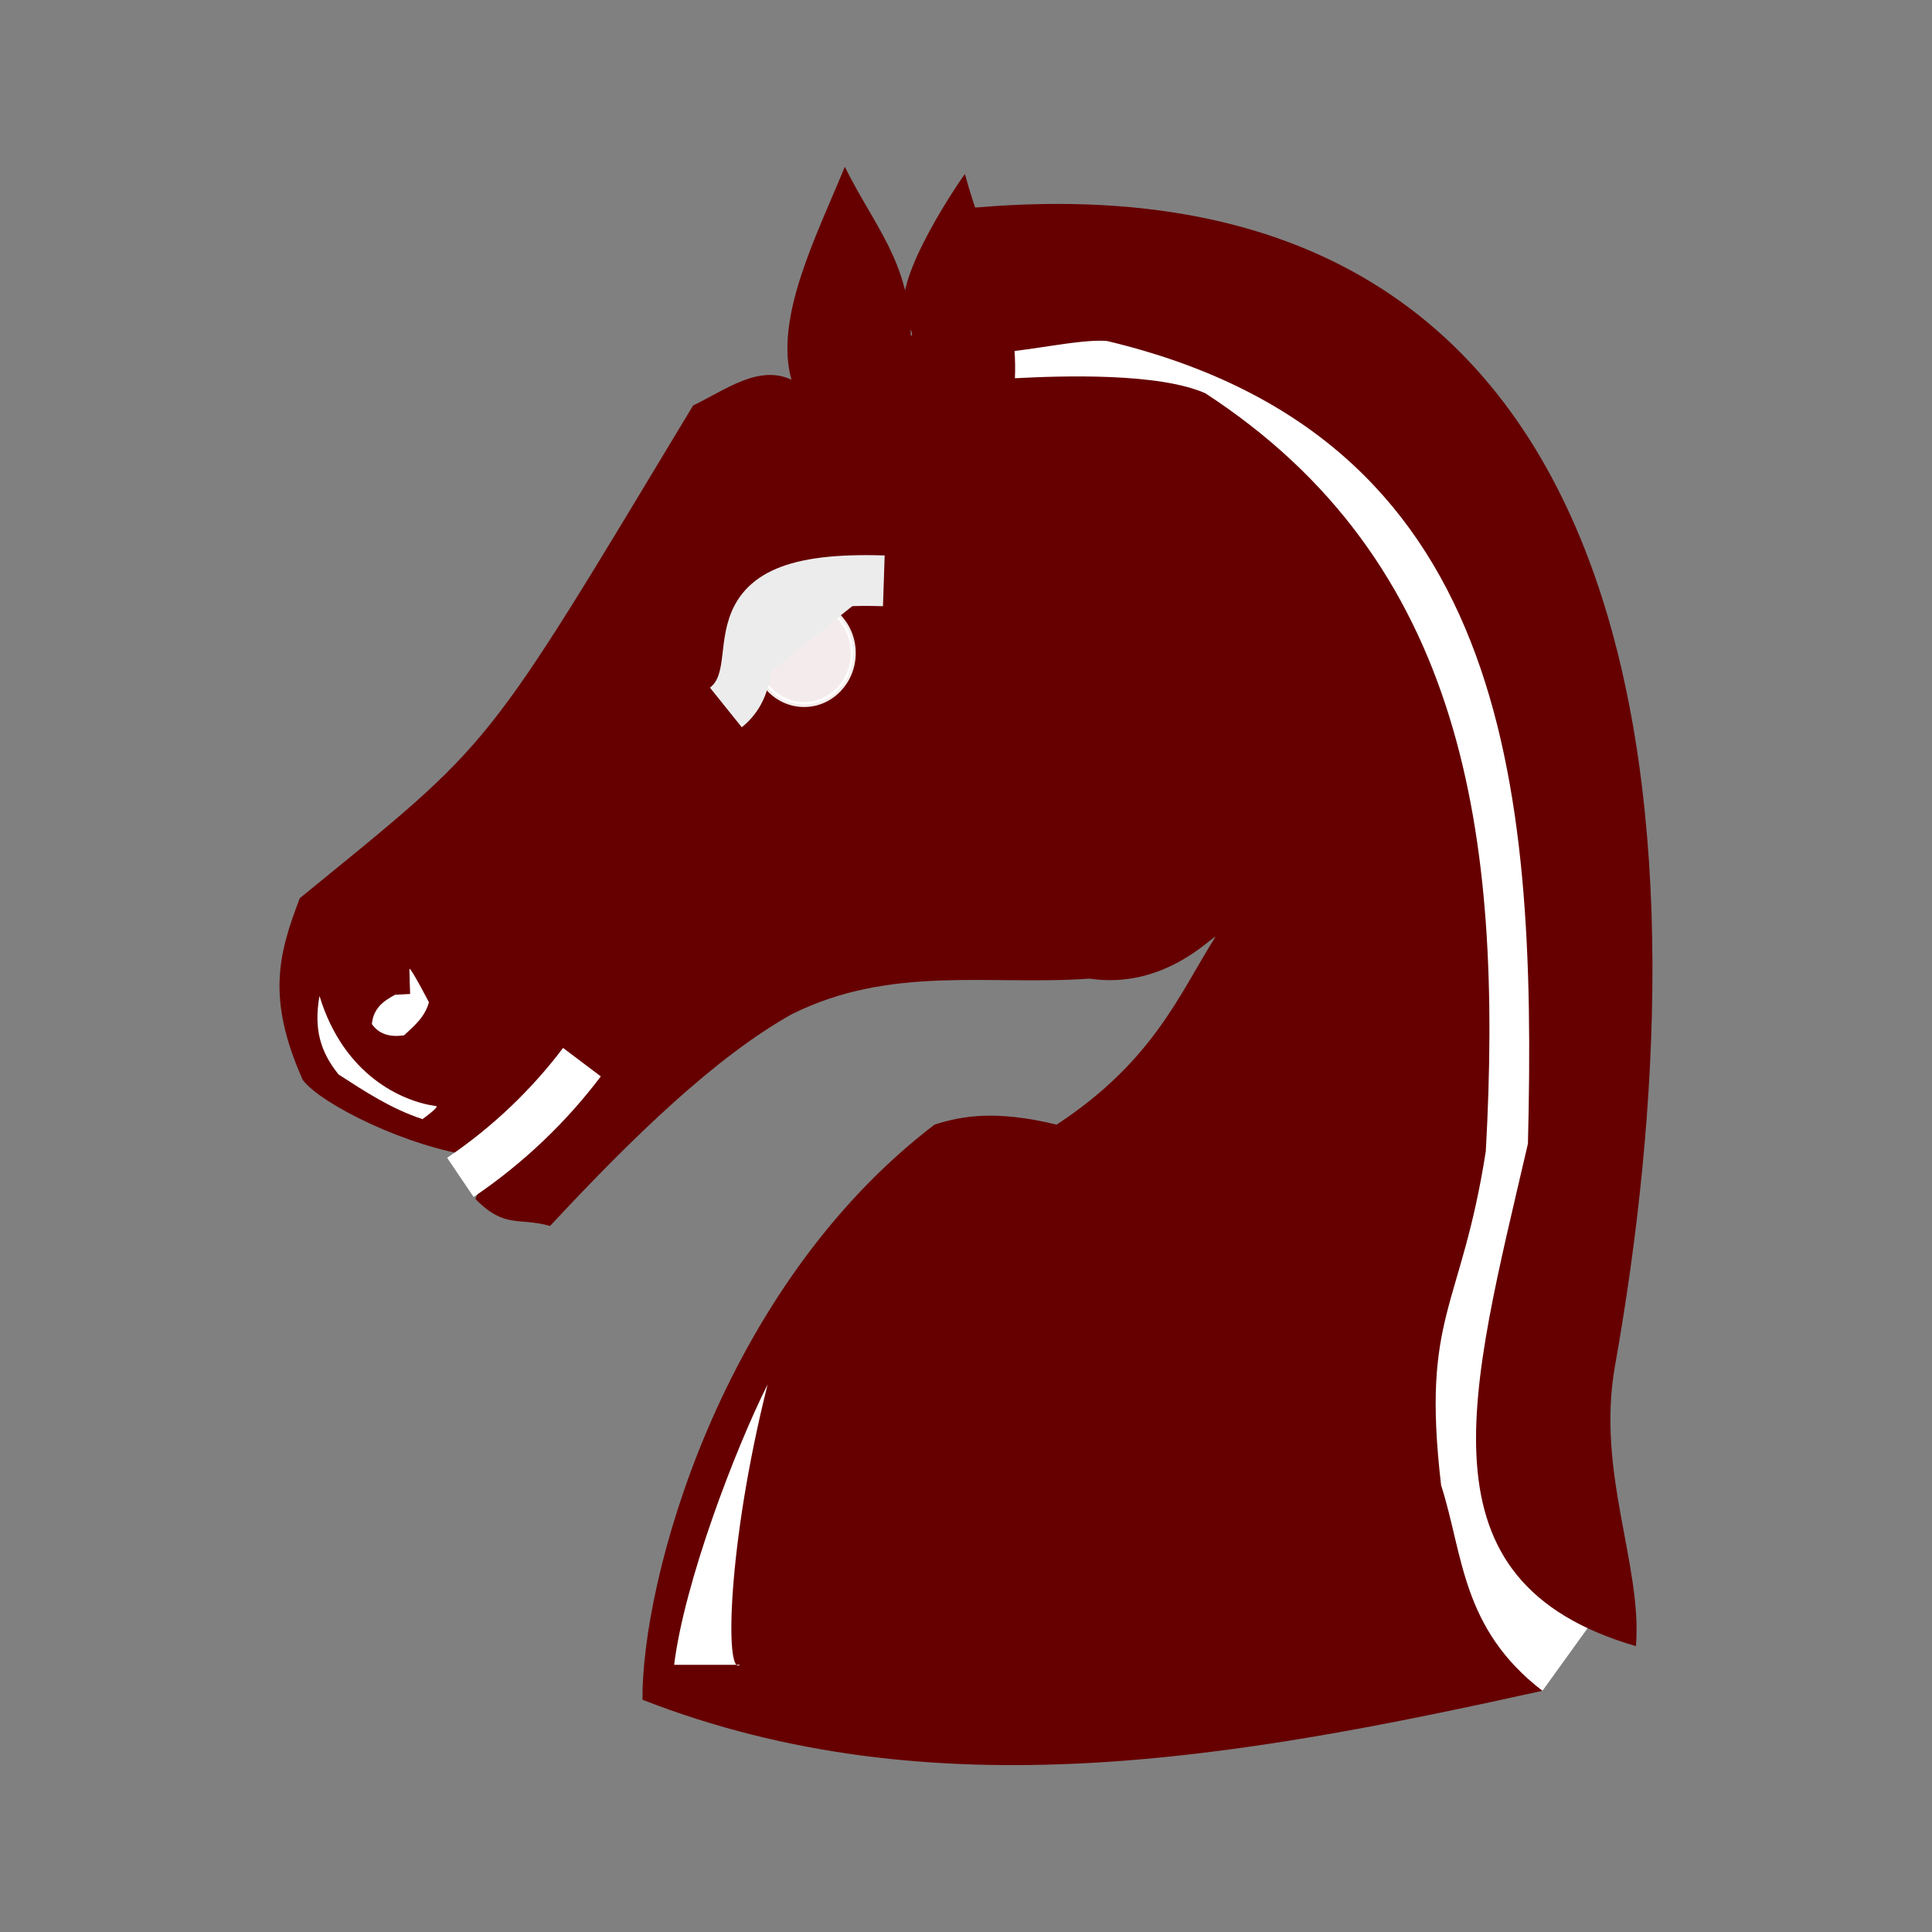 <svg height="92" width="92" xmlns="http://www.w3.org/2000/svg"><rect width="100%" height="100%" fill="#808080" stroke="none"/><g><path d="m49.617 14.292-4.854 5.393c4.659 6.197 15.986 11.954 18.057 21.565 2.684 12.457-3.829 29.184 5.161 38.936 1.096 1.189 0 0 5.466.332l2.359-3.272-1.436-7.853-.214-42.157-14.022-12.135z" fill="#fff"/><g transform="matrix(2.418 0 0 2.418 92.613 -89.406)"><path d="m-20.364 43.589c-.028-1.463-.713-2.146-1.3-3.329-.572 1.388-1.39 2.982-1.051 4.193-.646-.302-1.291.196-1.937.508-4.172 6.925-3.873 6.543-7.746 9.703-.413 1.085-.663 1.962.059 3.58.367.484 2.073 1.324 3.374 1.496.38.533.039.716.029.851.579.587.85.352 1.467.528 1.648-1.771 3.261-3.328 4.754-4.167 1.956-.98 3.912-.564 5.869-.704 1.456.217 2.389-.811 2.481-.823-.703 1.108-1.211 2.439-3.127 3.698-1.182-.285-1.844-.18-2.406 0-4.231 3.23-5.769 8.997-5.751 11.326 5.709 2.231 11.704 1.157 17.723-.176-1.599-1.233-1.554-2.672-1.995-4.049-.393-3.368.387-3.431.88-6.573.349-6.267-.433-11.619-5.525-14.932-.916-.402-2.782-.346-3.748-.295.066-1.509-.622-2.656-.984-4.021-.008-.008-1.465 2.09-1.164 2.744-.074.08.207.43.098.441z" fill="#600"/><path d="m-19.407 41.092c14.338-1.444 14.662 12.942 12.91 22.786-.373 2.094.543 3.922.413 5.516-4.378-1.276-3.262-4.99-2.127-9.896.182-7.188-.435-13.936-8.287-15.807-.539-.05-1.697.233-2.238.224-1.184.05-.854-2.062-.671-2.824z" fill="#600"/><ellipse cx="-22.466" cy="49.837" fill="#fff" opacity=".923" rx=".968" ry="1.013" stroke="#fff" stroke-linecap="square" stroke-width=".098"/><path d="m-24.006 50.908c1.036-.832-.632-2.618 3.11-2.494" fill="#ececec" stroke="#ececec"/><path d="m-29.235 60.162c.952-.643 1.759-1.427 2.394-2.269" fill="none" stroke="#fff" stroke-width=".931"/></g><g fill="#fff"><path d="m36.551 65.93c-1.56 3.111-3.966 9.43-4.449 13.348h3.135c-.724.585-.609-5.689 1.315-13.348z"/><path d="m15.214 47.425c-.283 1.591.053 2.679.91 3.742 1.258.811 2.505 1.637 3.994 2.124 0 0 .832-.594.649-.619-1.615-.221-4.4-1.46-5.553-5.246z"/><path d="m18.816 47.369c-.544.29-1.034.634-1.108 1.394.321.466.835.643 1.537.536.471-.446.983-.852 1.18-1.573 0 0-.93-1.788-.93-1.573 0 .215.036 1.18.036 1.18z"/></g></g></svg>